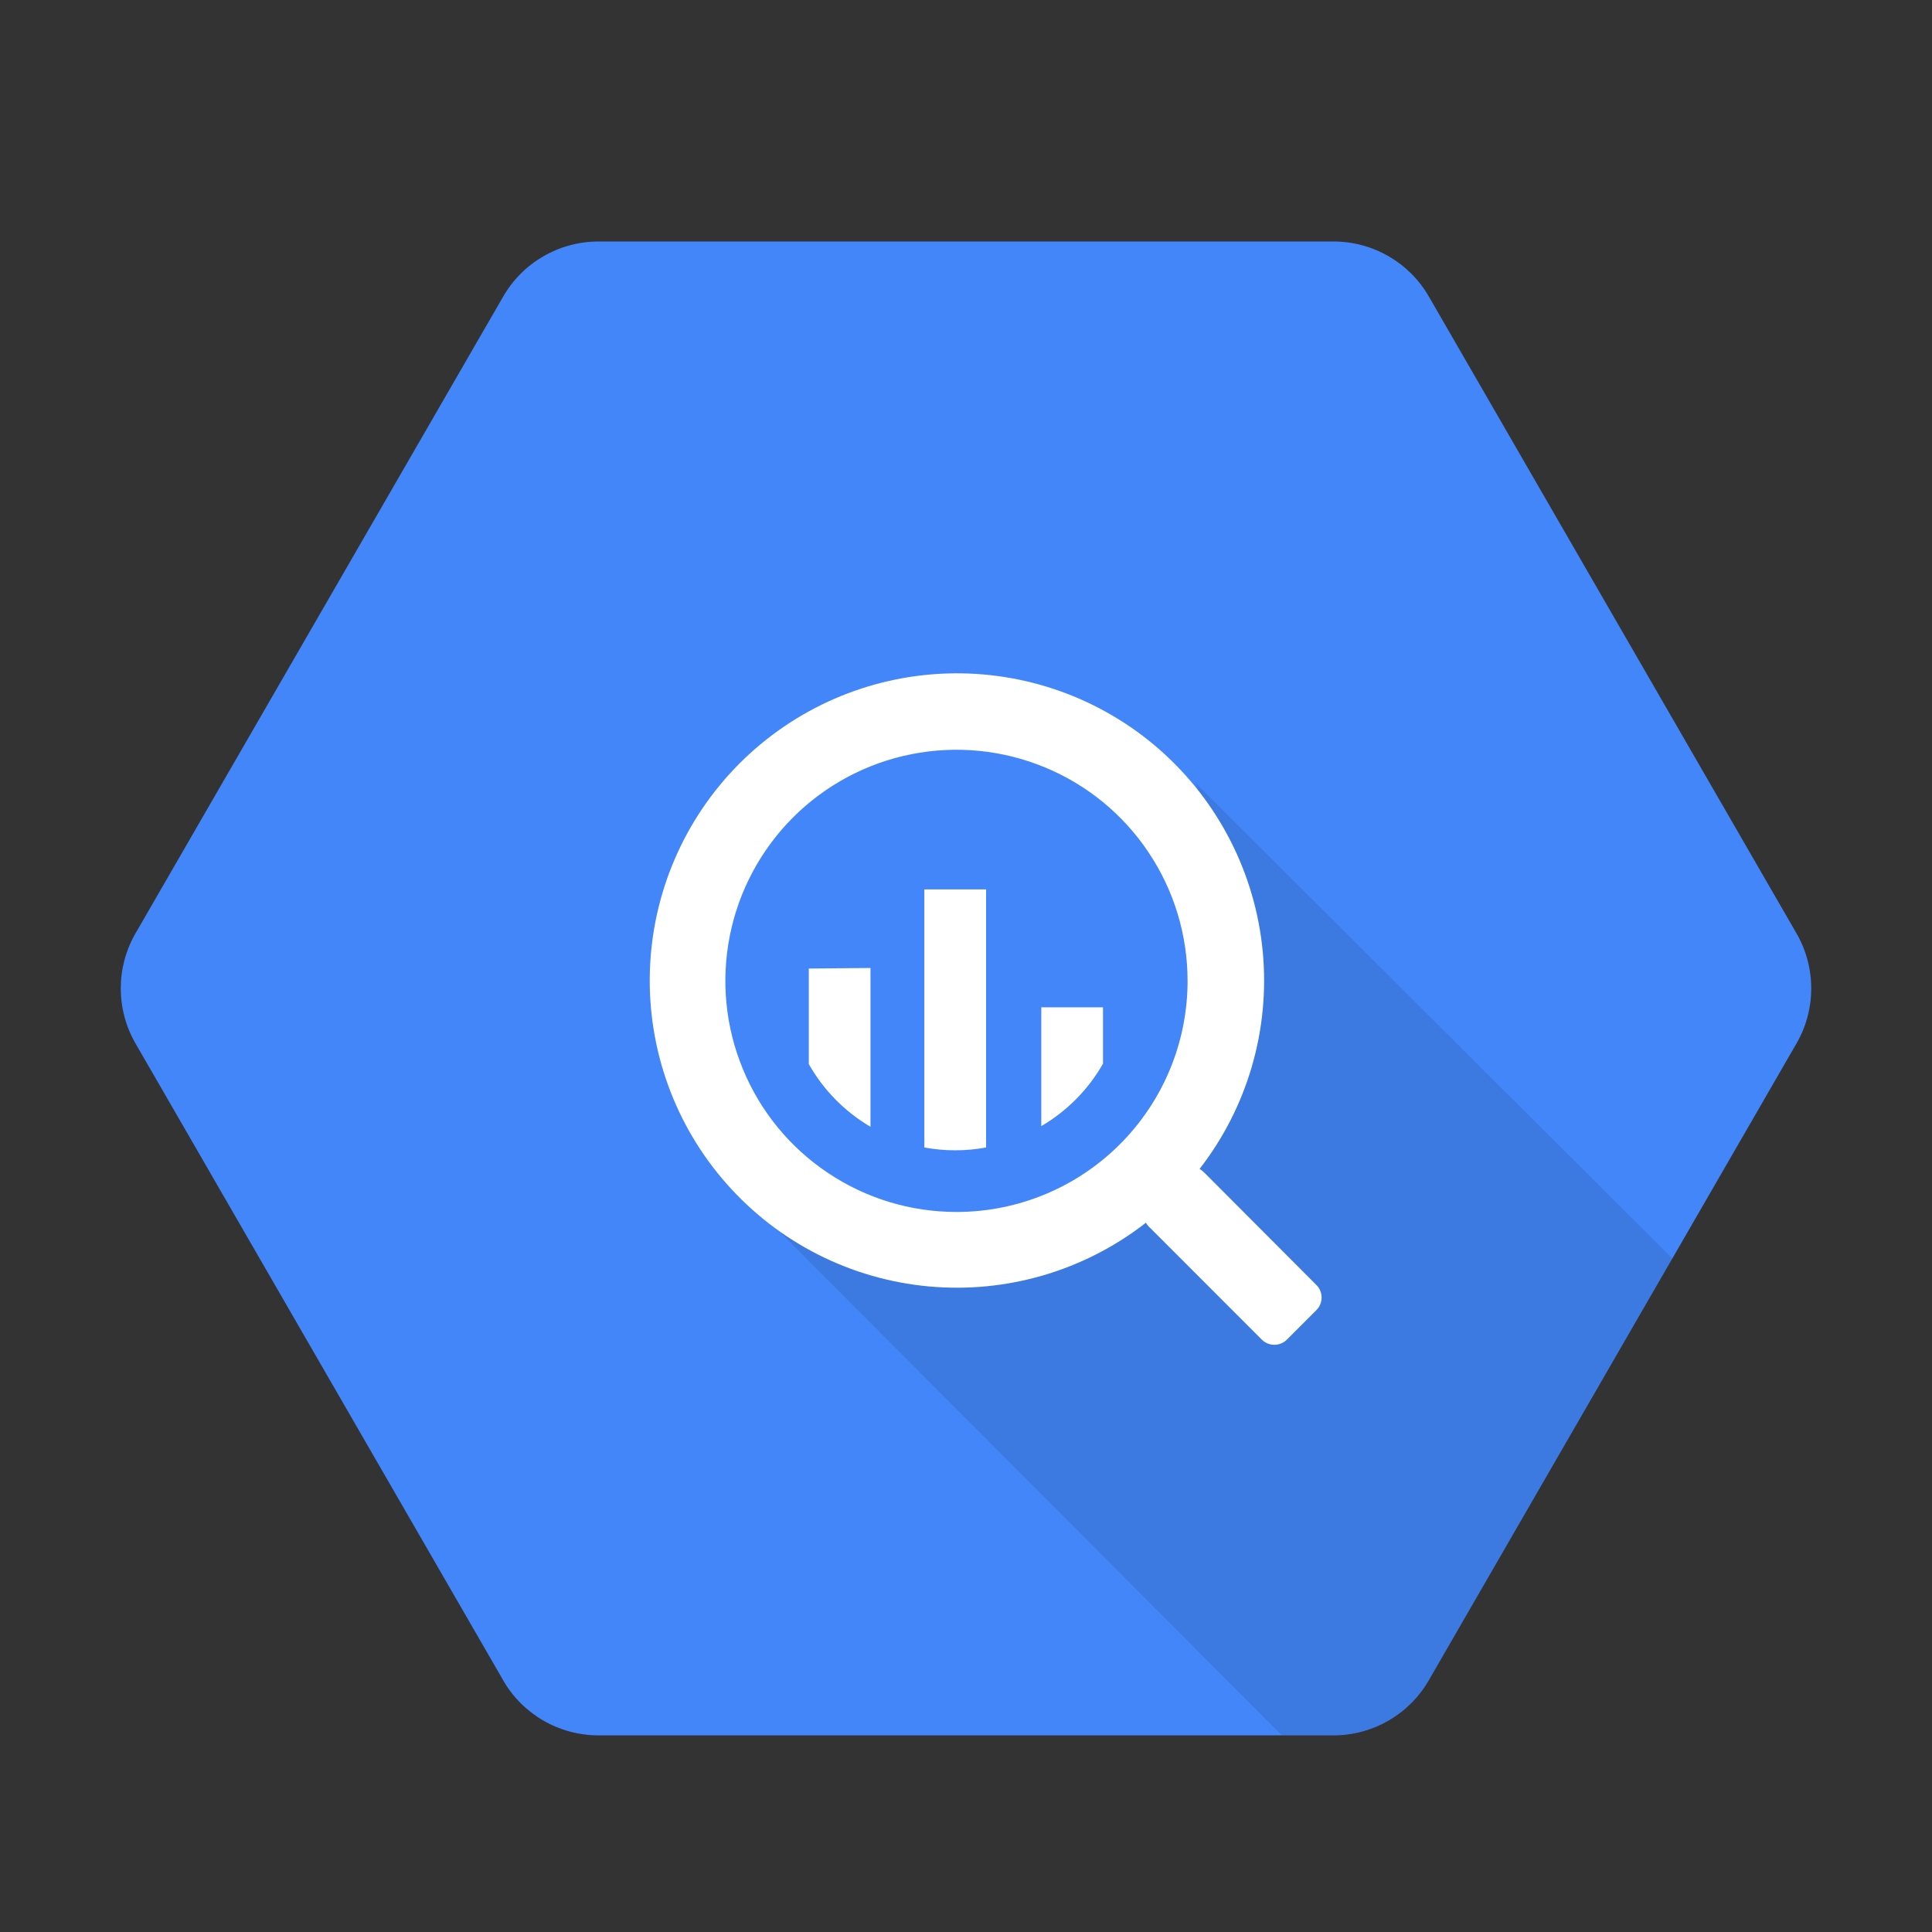 <svg width="32" height="32" viewBox="0 0 32 32" fill="none" xmlns="http://www.w3.org/2000/svg">
<rect x="0" y="0" width="32" height="32" fill="#333333" stroke="none"/>
<path d="M8.335 27.832L2.244 17.282C1.919 16.719 1.919 16.024 2.244 15.46L8.335 4.911C8.66 4.348 9.26 4.001 9.91 4H22.097C22.745 4.003 23.342 4.35 23.666 4.911L29.756 15.46C30.081 16.024 30.081 16.719 29.756 17.282L23.665 27.832C23.34 28.395 22.74 28.742 22.09 28.743H9.906C9.257 28.741 8.659 28.394 8.334 27.832H8.335Z" fill="#4386FA"/>
<path opacity="0.1" d="M19.805 12.974C19.805 12.974 21.498 17.035 19.19 19.338C16.882 21.64 12.679 20.166 12.679 20.166L21.228 28.739H22.096C22.747 28.739 23.347 28.391 23.671 27.829L27.703 20.847L19.805 12.974Z" fill="black"/>
<path d="M21.804 21.284L19.938 19.413C19.917 19.392 19.894 19.375 19.869 19.361C20.663 18.338 21.037 17.051 20.915 15.762C20.793 14.473 20.184 13.278 19.213 12.422C18.241 11.566 16.98 11.113 15.685 11.155C14.391 11.197 13.162 11.73 12.247 12.647C11.333 13.564 10.802 14.795 10.764 16.089C10.725 17.383 11.181 18.644 12.04 19.613C12.898 20.583 14.094 21.189 15.383 21.307C16.672 21.426 17.959 21.049 18.98 20.252C18.993 20.276 19.009 20.298 19.029 20.317L20.9 22.189C20.955 22.244 21.03 22.274 21.107 22.274C21.185 22.274 21.259 22.244 21.314 22.189L21.804 21.699C21.859 21.644 21.89 21.569 21.89 21.491C21.89 21.414 21.859 21.339 21.804 21.284ZM15.843 20.074C15.085 20.074 14.345 19.85 13.716 19.429C13.086 19.009 12.595 18.411 12.306 17.711C12.016 17.012 11.94 16.242 12.088 15.499C12.235 14.757 12.6 14.075 13.135 13.539C13.671 13.004 14.353 12.639 15.095 12.492C15.838 12.344 16.608 12.42 17.307 12.71C18.007 12.999 18.605 13.49 19.025 14.12C19.446 14.749 19.67 15.489 19.67 16.247C19.67 17.262 19.267 18.235 18.549 18.953C17.831 19.671 16.858 20.074 15.843 20.074ZM13.396 16.042V17.624C13.639 18.054 13.992 18.413 14.418 18.663V16.033L13.396 16.042ZM15.31 14.731V19.006C15.648 19.068 15.995 19.068 16.333 19.006V14.731H15.31ZM18.269 17.621V16.684H17.247V18.652C17.673 18.403 18.026 18.046 18.27 17.616L18.269 17.621Z" fill="white"/>
</svg>
